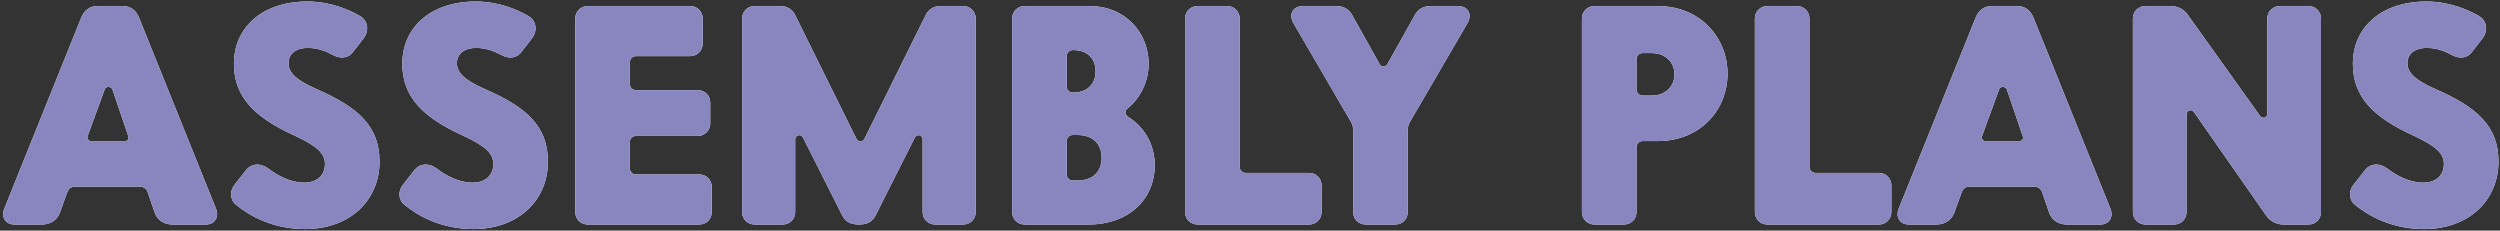 <svg xmlns="http://www.w3.org/2000/svg" xmlns:xlink="http://www.w3.org/1999/xlink" width="412" height="38" viewBox="0 0 412 38">
  <rect x="0" y="0" width="412" height="38" fill="#333333" stroke="none"/>
  <defs>
    <path id="title-assembly-plans-a" d="M775.35,4781 C773.9,4781 773.15,4779.75 773.7,4778.4 L786.35,4747 C786.85,4745.7 787.75,4745 789.1,4745 L793.2,4745 C794.55,4745 795.45,4745.7 795.95,4747 L808.6,4778.4 C809.15,4779.75 808.4,4781 806.95,4781 L801.4,4781 C800.1,4781 798.95,4780.35 798.5,4779.05 L797.35,4775.7 C797.2,4775.2 796.7,4774.75 796.05,4774.75 L785.35,4774.75 C784.7,4774.75 784.3,4775.15 784.1,4775.65 L782.85,4779.1 C782.4,4780.3 781.25,4781 779.95,4781 L775.35,4781 Z M787.45,4766.4 C787.3,4766.8 787.55,4767.25 788,4767.25 L793.6,4767.25 C794.05,4767.25 794.3,4766.85 794.15,4766.45 L791.55,4758.8 C791.35,4758.2 790.45,4758.15 790.25,4758.75 L787.45,4766.4 Z M823.25,4781.75 C817.7,4781.75 813.85,4779.35 811.9,4777.75 C810.85,4776.9 810.85,4775.45 811.65,4774.45 L813.5,4772.1 C814.45,4770.85 816,4770.85 817.25,4771.8 C818.7,4772.9 820.85,4774.1 823.1,4774.1 C825.45,4774.1 826.55,4772.7 826.55,4771.05 C826.55,4769.35 825.45,4768.15 821.45,4766.3 C814.9,4763.3 811.55,4759.95 811.55,4754.5 C811.55,4748.6 816.15,4744.25 823.65,4744.25 C827.4,4744.25 830.45,4745.55 832.35,4746.65 C833.7,4747.45 833.85,4749.1 832.9,4750.35 L831.15,4752.6 C830.3,4753.7 828.95,4753.7 827.75,4753 C826.75,4752.45 825.35,4751.9 823.75,4751.9 C821.6,4751.9 820.55,4753 820.55,4754.4 C820.55,4755.8 821.45,4757.05 825.2,4758.7 C831.95,4761.65 835.55,4764.75 835.55,4770.65 C835.55,4776.8 830.9,4781.75 823.25,4781.75 Z M851,4781.75 C845.45,4781.75 841.6,4779.35 839.65,4777.75 C838.6,4776.9 838.6,4775.45 839.4,4774.45 L841.25,4772.1 C842.2,4770.85 843.75,4770.85 845,4771.8 C846.45,4772.9 848.6,4774.1 850.85,4774.1 C853.2,4774.1 854.3,4772.7 854.3,4771.05 C854.3,4769.35 853.2,4768.15 849.2,4766.3 C842.65,4763.3 839.3,4759.95 839.3,4754.5 C839.3,4748.6 843.9,4744.25 851.4,4744.25 C855.15,4744.25 858.2,4745.55 860.1,4746.65 C861.45,4747.45 861.6,4749.1 860.65,4750.35 L858.9,4752.6 C858.05,4753.7 856.7,4753.7 855.5,4753 C854.5,4752.45 853.1,4751.9 851.5,4751.9 C849.35,4751.9 848.3,4753 848.3,4754.4 C848.3,4755.8 849.2,4757.05 852.95,4758.7 C859.7,4761.65 863.3,4764.75 863.3,4770.65 C863.3,4776.8 858.65,4781.75 851,4781.75 Z M869.85,4781 C868.7,4781 867.8,4780.1 867.8,4778.95 L867.8,4747.05 C867.8,4745.9 868.7,4745 869.85,4745 L886.75,4745 C887.9,4745 888.8,4745.9 888.8,4747.05 L888.8,4751.2 C888.8,4752.35 887.9,4753.25 886.75,4753.25 L877.8,4753.25 C877.25,4753.25 876.8,4753.7 876.8,4754.25 L876.8,4757.85 C876.8,4758.4 877.25,4758.85 877.8,4758.85 L888,4758.85 C889.15,4758.85 890.05,4759.75 890.05,4760.9 L890.05,4764.35 C890.05,4765.5 889.15,4766.4 888,4766.4 L877.8,4766.4 C877.25,4766.4 876.8,4766.85 876.8,4767.4 L876.8,4771.75 C876.8,4772.3 877.25,4772.75 877.8,4772.75 L888.25,4772.75 C889.4,4772.75 890.3,4773.65 890.3,4774.8 L890.3,4778.95 C890.3,4780.1 889.4,4781 888.25,4781 L869.85,4781 Z M897.35,4781 C896.2,4781 895.3,4780.1 895.3,4778.95 L895.3,4747.05 C895.3,4745.9 896.2,4745 897.35,4745 L901.65,4745 C902.7,4745 903.6,4745.55 904.05,4746.5 L914.1,4766.8 C914.4,4767.45 915.2,4767.45 915.5,4766.8 L925.55,4746.5 C926,4745.55 926.9,4745 927.95,4745 L931.75,4745 C932.9,4745 933.8,4745.9 933.8,4747.05 L933.8,4778.95 C933.8,4780.1 932.9,4781 931.75,4781 L927.1,4781 C925.95,4781 925.05,4780.1 925.05,4778.95 L925.05,4767 C925.05,4766.15 924.05,4766.05 923.75,4766.7 L917.3,4779.5 C916.8,4780.45 916.05,4781 914.55,4781 C913.05,4781 912.3,4780.45 911.8,4779.5 L905.35,4766.7 C905.05,4766.05 904.05,4766.15 904.05,4767 L904.05,4778.95 C904.05,4780.1 903.15,4781 902,4781 L897.35,4781 Z M941.85,4781 C940.7,4781 939.8,4780.1 939.8,4778.95 L939.8,4747.05 C939.8,4745.9 940.7,4745 941.85,4745 L952.55,4745 C958.55,4745 962.3,4749.5 962.3,4754.5 C962.3,4757.3 961.05,4760.05 958.85,4761.85 C958.3,4762.3 958.35,4762.85 958.9,4763.25 C961.7,4765 963.3,4767.9 963.3,4771.25 C963.3,4776.8 959.05,4781 952.4,4781 L941.85,4781 Z M949.8,4759.25 L949.85,4759.25 C952.2,4759.25 953.55,4757.85 953.55,4755.75 C953.55,4753.65 952.2,4752.25 949.85,4752.25 L949.8,4752.25 C949.25,4752.25 948.8,4752.7 948.8,4753.25 L948.8,4758.25 C948.8,4758.8 949.2,4759.25 949.8,4759.25 Z M949.8,4773.75 L950.55,4773.75 C953.1,4773.75 954.55,4772.3 954.55,4770 C954.55,4767.7 953.1,4766.25 950.55,4766.25 L949.8,4766.25 C949.25,4766.25 948.8,4766.7 948.8,4767.25 L948.8,4772.75 C948.8,4773.3 949.25,4773.75 949.8,4773.75 Z M970.35,4781 C969.2,4781 968.3,4780.1 968.3,4778.95 L968.3,4747.05 C968.3,4745.9 969.2,4745 970.35,4745 L975.25,4745 C976.4,4745 977.3,4745.9 977.3,4747.05 L977.3,4771.5 C977.3,4772.05 977.75,4772.5 978.3,4772.5 L988.75,4772.5 C989.9,4772.5 990.8,4773.4 990.8,4774.55 L990.8,4778.95 C990.8,4780.1 989.9,4781 988.75,4781 L970.35,4781 Z M998.05,4781 C996.9,4781 996,4780.1 996,4778.95 L996,4765.5 C996,4765 995.9,4764.5 995.65,4764.1 L986.15,4747.8 C985.35,4746.4 986,4745 987.75,4745 L993.2,4745 C994.5,4745 995.35,4745.55 995.9,4746.6 L1000.35,4754.55 C1000.65,4755.1 1001.35,4755.1 1001.65,4754.55 L1006.1,4746.6 C1006.65,4745.55 1007.5,4745 1008.8,4745 L1013.25,4745 C1015,4745 1015.65,4746.4 1014.85,4747.8 L1005.35,4764.1 C1005.1,4764.5 1005,4765 1005,4765.5 L1005,4778.95 C1005,4780.1 1004.1,4781 1002.95,4781 L998.05,4781 Z M1035.75,4781 C1034.6,4781 1033.7,4780.1 1033.7,4778.95 L1033.7,4747.05 C1033.7,4745.9 1034.6,4745 1035.75,4745 L1046.2,4745 C1053.2,4745 1057.7,4750.2 1057.7,4756.15 C1057.7,4762.1 1053.2,4767.25 1046.2,4767.25 L1043.7,4767.25 C1043.15,4767.25 1042.7,4767.7 1042.7,4768.25 L1042.7,4778.95 C1042.7,4780.1 1041.8,4781 1040.65,4781 L1035.75,4781 Z M1042.7,4758.75 C1042.7,4759.3 1043.15,4759.75 1043.7,4759.75 L1045.2,4759.75 C1047.4,4759.75 1048.95,4758.3 1048.95,4756.25 C1048.95,4754.2 1047.4,4752.75 1045.2,4752.75 L1043.7,4752.75 C1043.15,4752.75 1042.7,4753.2 1042.7,4753.75 L1042.7,4758.75 Z M1064.25,4781 C1063.1,4781 1062.2,4780.1 1062.2,4778.95 L1062.2,4747.05 C1062.2,4745.9 1063.1,4745 1064.25,4745 L1069.15,4745 C1070.3,4745 1071.2,4745.9 1071.2,4747.05 L1071.2,4771.5 C1071.2,4772.05 1071.65,4772.5 1072.2,4772.5 L1082.65,4772.5 C1083.8,4772.5 1084.7,4773.4 1084.7,4774.55 L1084.7,4778.95 C1084.7,4780.1 1083.8,4781 1082.65,4781 L1064.25,4781 Z M1087.55,4781 C1086.1,4781 1085.35,4779.75 1085.9,4778.4 L1098.55,4747 C1099.05,4745.7 1099.95,4745 1101.3,4745 L1105.4,4745 C1106.75,4745 1107.65,4745.7 1108.15,4747 L1120.8,4778.4 C1121.35,4779.75 1120.6,4781 1119.15,4781 L1113.6,4781 C1112.3,4781 1111.15,4780.35 1110.7,4779.05 L1109.55,4775.7 C1109.4,4775.2 1108.9,4774.75 1108.25,4774.75 L1097.55,4774.75 C1096.9,4774.75 1096.5,4775.15 1096.3,4775.65 L1095.05,4779.1 C1094.6,4780.3 1093.45,4781 1092.15,4781 L1087.55,4781 Z M1099.65,4766.4 C1099.5,4766.8 1099.75,4767.25 1100.2,4767.25 L1105.8,4767.25 C1106.25,4767.25 1106.5,4766.85 1106.35,4766.45 L1103.75,4758.8 C1103.55,4758.2 1102.65,4758.15 1102.45,4758.75 L1099.65,4766.4 Z M1149.3,4781 C1148.15,4781 1147.1,4780.45 1146.45,4779.5 L1134.55,4762.45 C1134.15,4761.9 1133.35,4762.2 1133.35,4762.85 L1133.35,4778.95 C1133.35,4780.1 1132.45,4781 1131.3,4781 L1126.55,4781 C1125.4,4781 1124.5,4780.1 1124.5,4778.95 L1124.5,4747.05 C1124.5,4745.9 1125.4,4745 1126.55,4745 L1130.75,4745 C1131.85,4745 1132.9,4745.5 1133.55,4746.45 L1145.45,4763.1 C1145.85,4763.65 1146.65,4763.4 1146.65,4762.75 L1146.65,4747.05 C1146.65,4745.9 1147.55,4745 1148.7,4745 L1153.45,4745 C1154.6,4745 1155.5,4745.9 1155.5,4747.05 L1155.5,4778.95 C1155.5,4780.1 1154.6,4781 1153.45,4781 L1149.3,4781 Z M1172.45,4781.75 C1166.9,4781.75 1163.05,4779.35 1161.1,4777.75 C1160.05,4776.9 1160.05,4775.45 1160.85,4774.45 L1162.7,4772.1 C1163.65,4770.85 1165.2,4770.85 1166.45,4771.8 C1167.9,4772.9 1170.05,4774.1 1172.3,4774.1 C1174.65,4774.1 1175.75,4772.7 1175.75,4771.05 C1175.75,4769.35 1174.65,4768.15 1170.65,4766.3 C1164.1,4763.3 1160.75,4759.95 1160.75,4754.5 C1160.75,4748.6 1165.35,4744.25 1172.85,4744.25 C1176.6,4744.25 1179.65,4745.55 1181.55,4746.65 C1182.9,4747.45 1183.05,4749.1 1182.1,4750.35 L1180.35,4752.6 C1179.5,4753.7 1178.15,4753.7 1176.95,4753 C1175.95,4752.45 1174.55,4751.9 1172.95,4751.9 C1170.8,4751.9 1169.75,4753 1169.75,4754.4 C1169.75,4755.8 1170.65,4757.05 1174.4,4758.7 C1181.15,4761.65 1184.75,4764.75 1184.75,4770.65 C1184.75,4776.8 1180.1,4781.75 1172.45,4781.75 Z"/>
  </defs>
  <g fill="none" transform="translate(-773 -4744)">
    <use fill="#FFF" xlink:href="#title-assembly-plans-a"/>
    <use fill="#8986BF" xlink:href="#title-assembly-plans-a"/>
  </g>
</svg>
